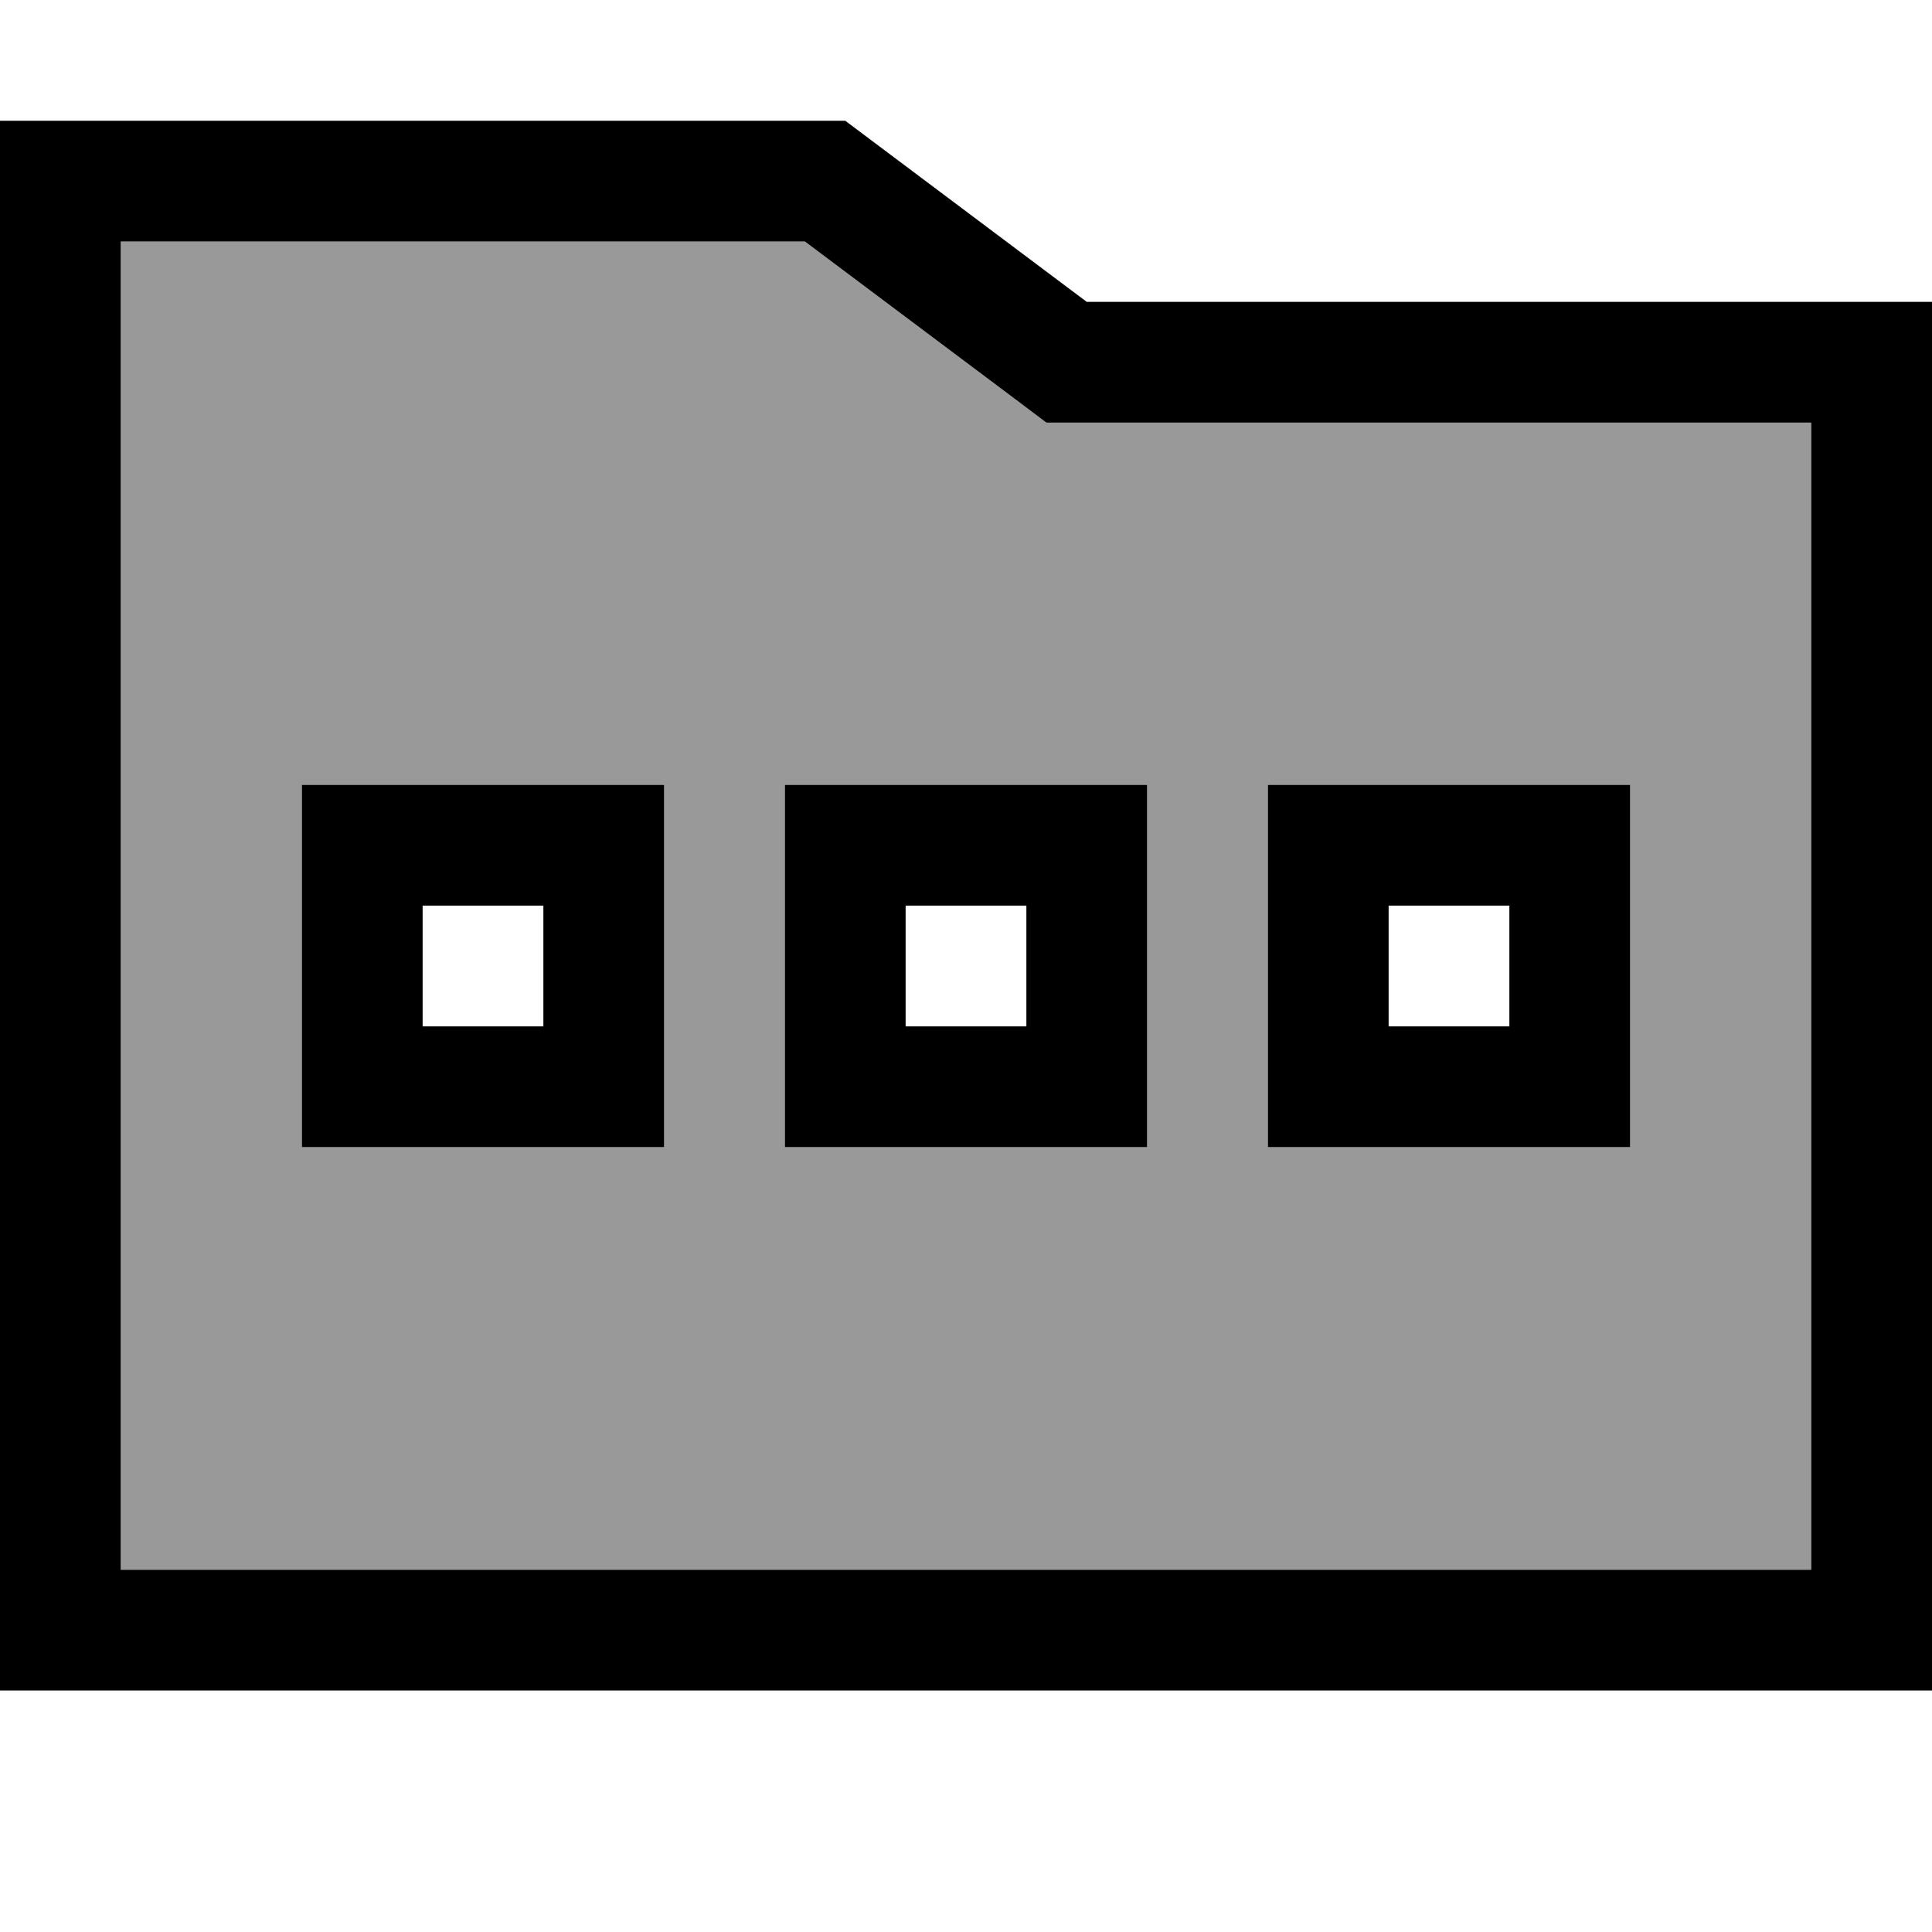 <svg xmlns="http://www.w3.org/2000/svg" viewBox="0 0 512 512"><!--! Font Awesome Pro 7.0.1 by @fontawesome - https://fontawesome.com License - https://fontawesome.com/license (Commercial License) Copyright 2025 Fonticons, Inc. --><path style="fill:currentColor;opacity:.4" d="M32 64l0 352 448 0 0-304-202.7 0-8.5-6.4-55.5-41.6-181.3 0zM80 208l96 0 0 96-96 0 0-96zm128 0l96 0 0 96-96 0 0-96zm128 0l96 0 0 96-96 0 0-96z"/><path style="fill:currentColor;opacity:1" d="M224 32l64 48 224 0 0 368-512 0 0-416 224 0zm64 80l-10.7 0-8.5-6.4-55.5-41.6-181.3 0 0 352 448 0 0-304-192 0zM112 240l0 32 32 0 0-32-32 0zM80 208l96 0 0 96-96 0 0-96zm192 32l-32 0 0 32 32 0 0-32zm-32-32l64 0 0 96-96 0 0-96 32 0zm128 32l0 32 32 0 0-32-32 0zm-32-32l96 0 0 96-96 0 0-96z"/></svg>